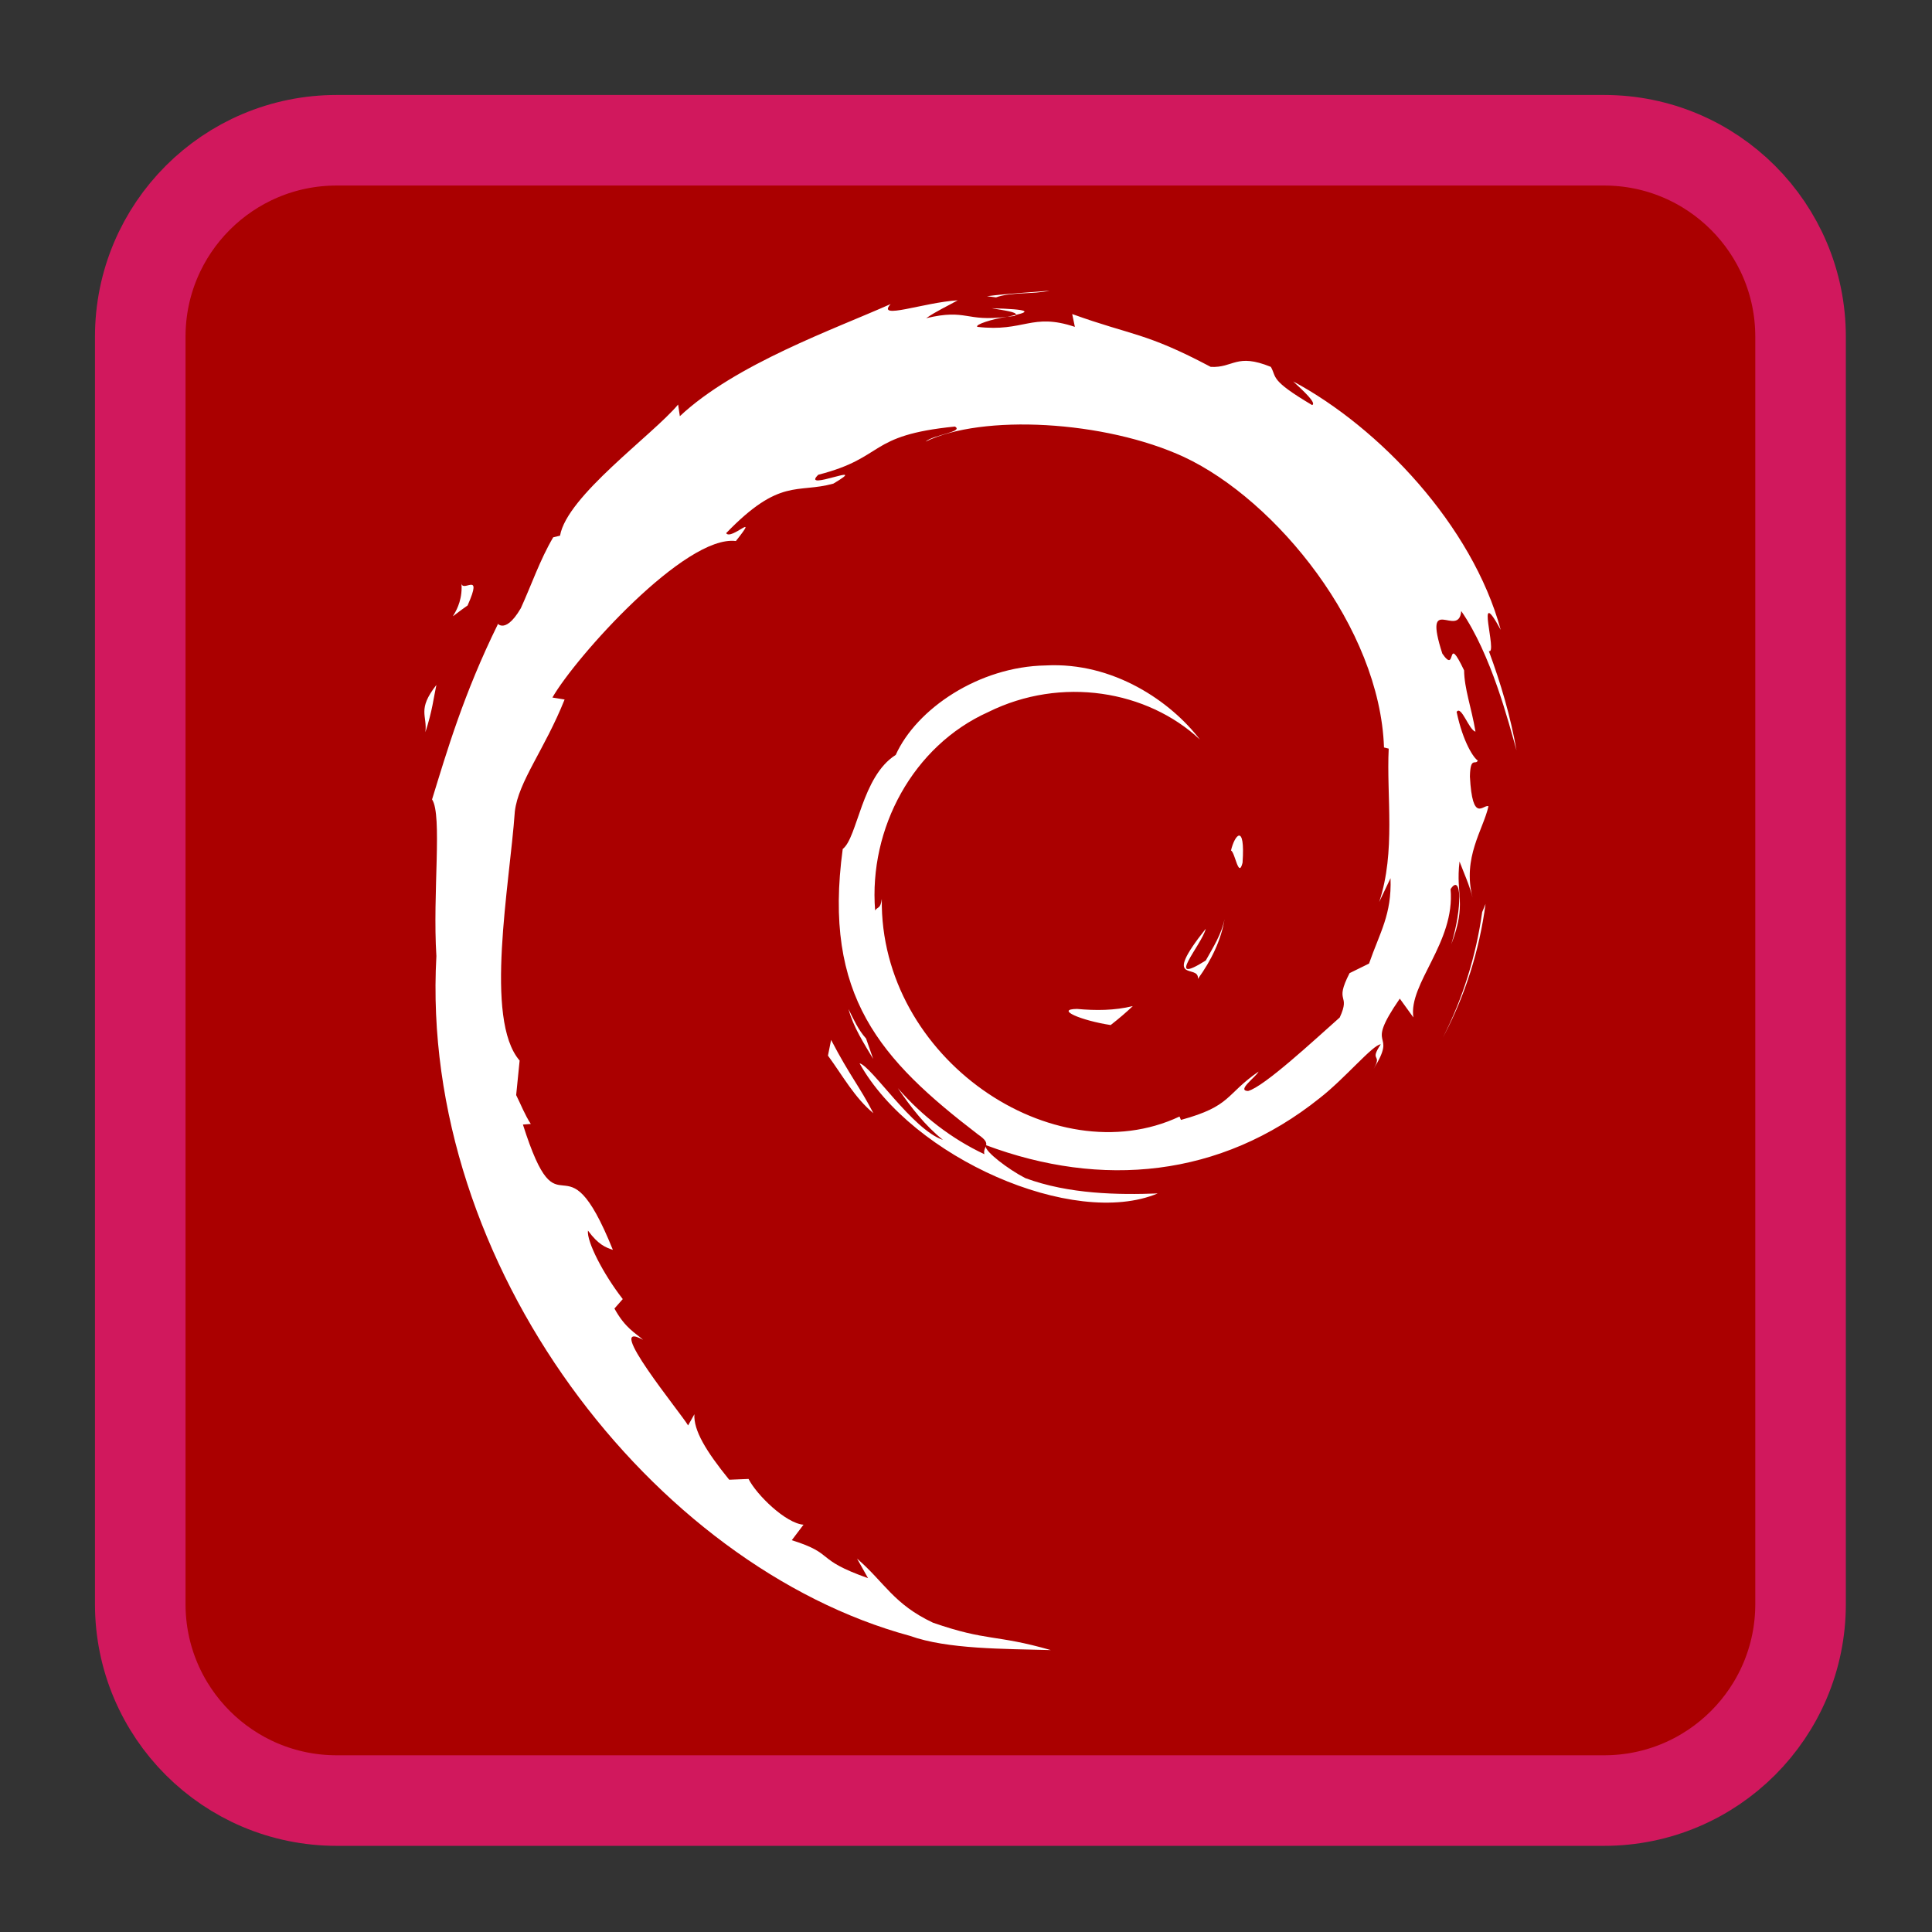 
<svg xmlns="http://www.w3.org/2000/svg" xmlns:xlink="http://www.w3.org/1999/xlink" width="96px" height="96px" viewBox="0 0 96 96" version="1.1">
<rect x="0" y="0" width="96" height="96" fill="#333333" stroke="none"/>
<g id="surface1">
<path style="fill-rule:nonzero;fill:rgb(66.667%,0%,0%);fill-opacity:1;stroke-width:6;stroke-linecap:butt;stroke-linejoin:miter;stroke:rgb(81.961%,9.412%,36.471%);stroke-opacity:1;stroke-miterlimit:4;" d="M 22.307 9.292 L 106.276 9.292 C 113.464 9.292 119.292 15.12 119.292 22.307 L 119.292 106.276 C 119.292 113.464 113.464 119.292 106.276 119.292 L 22.307 119.292 C 15.12 119.292 9.292 113.464 9.292 106.276 L 9.292 22.307 C 9.292 15.12 15.12 9.292 22.307 9.292 Z M 22.307 9.292 " transform="matrix(0.75,0,0,0.75,0,0)"/>
<path style=" stroke:none;fill-rule:nonzero;fill:rgb(100%,100%,100%);fill-opacity:1;" d="M 52.156 14.445 C 51.109 14.535 50.07 14.586 49.043 14.719 L 49.492 14.777 C 50.246 14.5 51.352 14.629 52.156 14.445 Z M 47.59 14.922 C 45.887 15.027 43.527 15.918 44.254 15.109 C 41.48 16.348 36.547 18.086 33.781 20.68 L 33.695 20.102 C 32.426 21.621 28.168 24.645 27.828 26.617 L 27.488 26.699 C 26.832 27.812 26.402 29.078 25.879 30.223 C 25.016 31.695 24.617 30.789 24.738 31.02 C 23.043 34.461 22.199 37.352 21.469 39.723 C 21.988 40.5 21.488 44.391 21.684 47.508 C 20.832 62.895 32.48 77.836 45.215 81.285 C 47.082 81.953 49.855 81.926 52.215 81.992 C 49.434 81.195 49.07 81.574 46.355 80.629 C 44.398 79.703 43.973 78.648 42.586 77.445 L 43.133 78.418 C 40.414 77.457 41.555 77.23 39.344 76.531 L 39.926 75.762 C 39.043 75.695 37.59 74.273 37.195 73.488 L 36.234 73.527 C 35.074 72.098 34.457 71.07 34.504 70.273 L 34.191 70.828 C 33.84 70.223 29.922 65.465 31.953 66.574 C 31.574 66.23 31.074 66.008 30.531 65.02 L 30.945 64.551 C 29.969 63.297 29.148 61.688 29.215 61.148 C 29.734 61.852 30.094 61.984 30.453 62.105 C 27.988 55.988 27.852 61.77 25.984 55.879 L 26.375 55.848 C 26.074 55.387 25.891 54.902 25.648 54.414 L 25.82 52.699 C 24.047 50.648 25.324 43.98 25.582 40.32 C 25.758 38.832 27.062 37.242 28.055 34.758 L 27.449 34.66 C 28.605 32.645 34.047 26.57 36.566 26.883 C 37.785 25.352 36.32 26.875 36.082 26.492 C 38.762 23.719 39.602 24.531 41.41 24.031 C 43.359 22.875 39.738 24.48 40.66 23.59 C 44.035 22.727 43.051 21.633 47.449 21.195 C 47.914 21.457 46.379 21.602 45.992 21.945 C 48.801 20.57 54.883 20.883 58.832 22.707 C 63.414 24.852 68.566 31.18 68.77 37.141 L 69.004 37.199 C 68.887 39.566 69.363 42.309 68.531 44.82 L 69.094 43.637 C 69.16 45.441 68.566 46.324 68.027 47.879 L 67.059 48.355 C 66.27 49.895 67.137 49.332 66.57 50.559 C 65.332 51.656 62.82 53.996 62.016 54.211 C 61.426 54.195 62.41 53.512 62.539 53.246 C 60.883 54.383 61.211 54.957 58.68 55.648 L 58.609 55.48 C 52.367 58.418 43.703 52.602 43.816 44.664 C 43.75 45.168 43.625 45.039 43.484 45.238 C 43.164 41.156 45.375 37.059 49.102 35.383 C 52.742 33.578 57.016 34.312 59.621 36.746 C 58.188 34.871 55.332 32.883 51.953 33.066 C 48.641 33.121 45.539 35.223 44.508 37.512 C 42.812 38.578 42.613 41.625 41.875 42.184 C 40.879 49.496 43.75 52.656 48.598 56.371 C 48.977 56.629 49.031 56.773 49 56.906 C 54.723 59.043 60.633 58.527 65.582 54.559 C 66.84 53.578 68.215 51.91 68.609 51.891 C 68.012 52.789 68.711 52.32 68.254 53.113 C 69.504 51.094 67.711 52.293 69.555 49.621 L 70.23 50.555 C 69.973 48.875 72.316 46.836 72.078 44.18 C 72.613 43.367 72.68 45.055 72.113 46.922 C 72.902 44.852 72.32 44.52 72.523 42.809 C 72.742 43.383 73.023 43.996 73.172 44.605 C 72.656 42.602 73.703 41.227 73.961 40.062 C 73.707 39.949 73.164 40.949 73.039 38.586 C 73.059 37.555 73.328 38.043 73.43 37.789 C 73.23 37.672 72.699 36.887 72.379 35.375 C 72.609 35.02 73 36.297 73.316 36.352 C 73.113 35.148 72.762 34.23 72.75 33.309 C 71.82 31.367 72.418 33.57 71.668 32.477 C 70.68 29.398 72.484 31.762 72.609 30.363 C 74.105 32.531 74.961 35.891 75.355 37.285 C 75.055 35.586 74.57 33.945 73.98 32.352 C 74.438 32.547 73.246 28.859 74.57 31.297 C 73.156 26.098 68.523 21.234 64.258 18.953 C 64.777 19.434 65.434 20.035 65.199 20.129 C 63.074 18.867 63.453 18.766 63.148 18.23 C 61.422 17.527 61.301 18.289 60.16 18.23 C 56.902 16.504 56.277 16.688 53.277 15.605 L 53.41 16.242 C 51.254 15.523 50.898 16.512 48.566 16.242 C 48.422 16.133 49.312 15.848 50.043 15.738 C 47.965 16.012 48.059 15.324 46.02 15.812 C 46.523 15.461 47.055 15.223 47.59 14.922 Z M 49.273 15.316 C 49.871 15.422 50.566 15.504 50.469 15.648 C 51.125 15.5 51.27 15.371 49.273 15.316 Z M 50.469 15.648 L 50.051 15.738 L 50.434 15.699 Z M 22.922 28.91 C 23.098 30.523 21.711 31.152 23.234 30.086 C 24.051 28.246 22.91 29.578 22.922 28.91 Z M 21.684 34.035 C 20.715 35.273 21.242 35.539 21.137 36.383 C 21.488 35.305 21.547 34.66 21.684 34.035 Z M 61.57 41.52 C 61.434 41.523 61.258 41.871 61.168 42.258 C 61.375 42.367 61.543 43.68 61.742 42.867 C 61.812 41.859 61.711 41.516 61.57 41.52 Z M 73.816 44.914 L 73.648 45.324 C 73.348 47.469 72.699 49.586 71.699 51.551 C 72.805 49.477 73.512 47.211 73.816 44.914 Z M 60.848 45.672 C 60.699 46.414 60.293 47.047 59.914 47.727 C 57.82 49.043 59.719 46.949 59.914 46.148 C 57.664 48.98 59.605 47.848 59.523 48.641 C 60.191 47.719 60.676 46.711 60.848 45.672 Z M 56.289 49.992 C 55.379 50.215 54.449 50.219 53.516 50.133 C 52.398 50.148 53.727 50.711 55.188 50.934 C 55.594 50.617 55.961 50.305 56.289 49.992 Z M 42.16 50.137 C 42.406 51.047 42.918 51.824 43.387 52.617 L 43.035 51.605 C 42.645 51.172 42.418 50.656 42.16 50.137 Z M 41.297 51.672 L 41.141 52.453 C 41.875 53.453 42.461 54.539 43.398 55.316 C 42.723 54 42.223 53.453 41.297 51.672 Z M 42.711 52.836 C 45.328 57.523 53.336 61.055 57.527 59.301 C 55.586 59.375 53.121 59.344 50.945 58.539 C 50.09 58.098 48.957 57.227 48.98 56.961 C 48.941 57.074 48.871 57.184 48.914 57.352 C 47.305 56.598 45.828 55.465 44.613 54.07 C 45.258 55.012 45.957 55.922 46.855 56.641 C 45.336 56.129 43.301 52.965 42.711 52.836 Z M 42.711 52.836 "/>
</g>
</svg>
